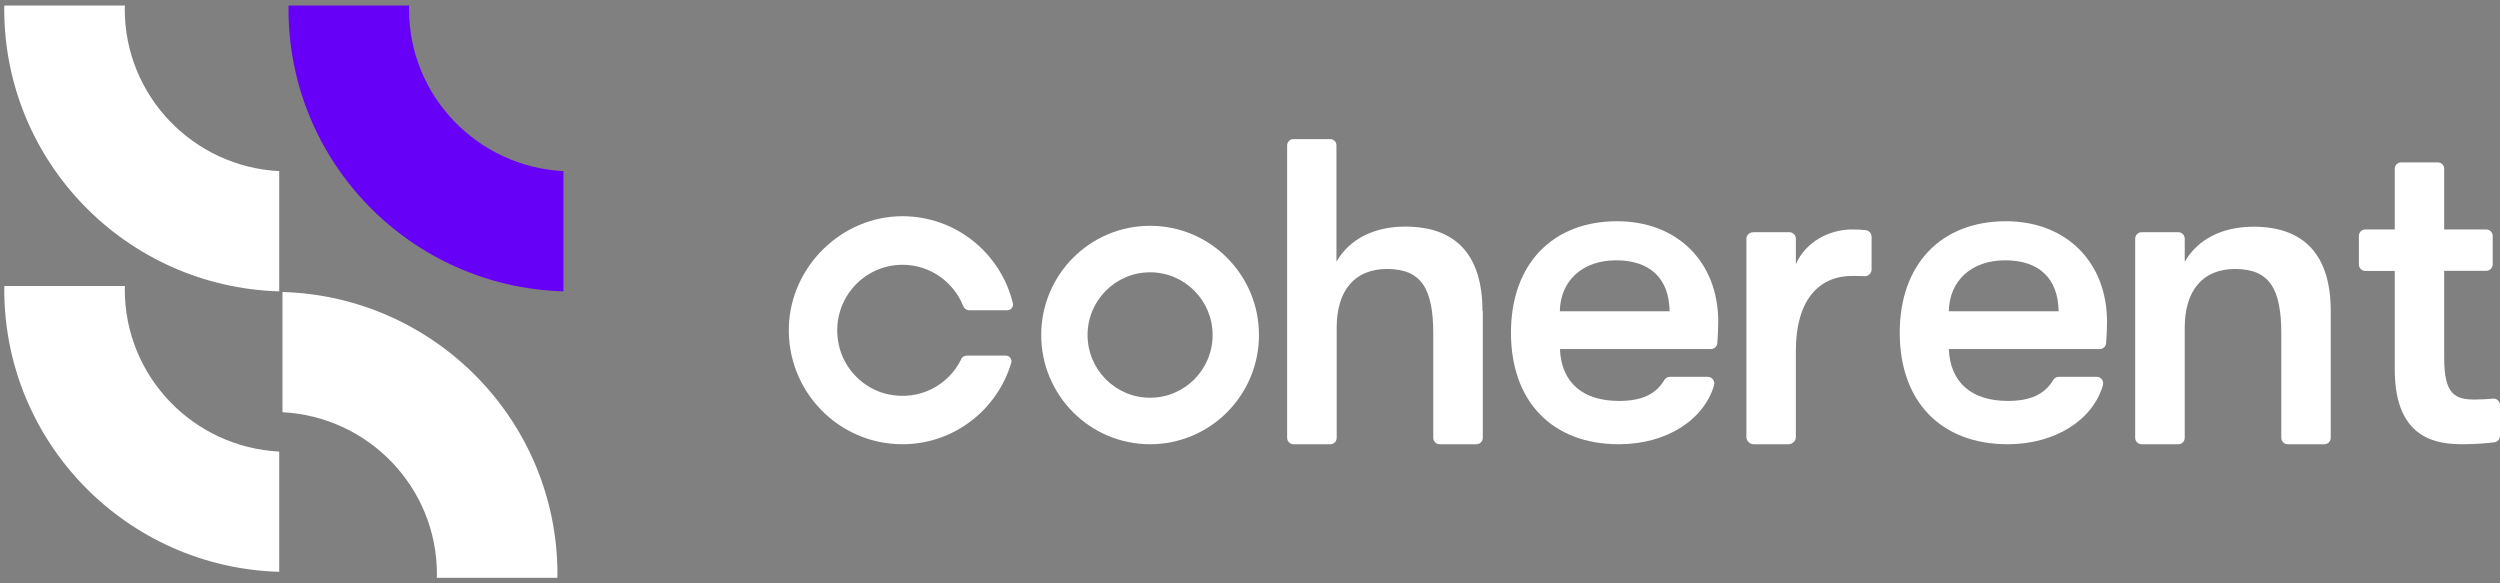 <svg width="150" height="35" viewBox="0 0 150 35" fill="none" xmlns="http://www.w3.org/2000/svg">
<rect x="0" y="0" width="150" height="35" fill="#808080" stroke="none"/>
<g clip-path="url(#clip0_329_201667)">
<g clip-path="url(#clip1_329_201667)">
<path d="M16.753 27.095C11.595 26.828 7.487 22.591 7.487 17.372C7.487 17.298 7.496 17.224 7.496 17.16H0.265C0.265 17.234 0.256 17.307 0.256 17.372C0.256 26.571 7.597 34.042 16.753 34.309V27.095Z" fill="white"/>
<path d="M16.949 24.733C22.108 24.999 26.216 29.236 26.216 34.456C26.216 34.529 26.207 34.603 26.207 34.667H33.438C33.438 34.594 33.447 34.52 33.447 34.456C33.447 25.257 26.105 17.785 16.949 17.519V24.733Z" fill="white"/>
<path d="M33.806 10.268C28.648 10.001 24.54 5.764 24.54 0.544C24.54 0.471 24.549 0.397 24.549 0.333H17.318C17.318 0.407 17.309 0.48 17.309 0.544C17.309 9.744 24.65 17.215 33.806 17.482V10.268Z" fill="#6700F6"/>
<path d="M16.752 10.268C11.593 10.001 7.485 5.764 7.485 0.544C7.485 0.471 7.494 0.397 7.494 0.333H0.263C0.263 0.407 0.254 0.48 0.254 0.544C0.254 9.744 7.595 17.215 16.752 17.482V10.268Z" fill="white"/>
</g>
<path d="M57.663 21.575C56.904 23.103 55.183 24.063 53.29 23.659C51.821 23.343 50.632 22.151 50.324 20.67C49.791 18.127 51.711 15.886 54.151 15.886C55.804 15.886 57.212 16.914 57.793 18.36C57.854 18.511 57.991 18.614 58.148 18.614H60.437C60.656 18.614 60.827 18.408 60.772 18.196C60.048 15.2 57.355 12.973 54.144 12.973C50.522 12.973 47.447 15.961 47.331 19.601C47.215 23.474 50.31 26.654 54.144 26.654C57.233 26.654 59.836 24.591 60.676 21.767C60.738 21.554 60.567 21.335 60.349 21.335H58.011C57.861 21.335 57.724 21.424 57.656 21.561L57.663 21.575Z" fill="white"/>
<path d="M69.005 13.548C65.397 13.548 62.473 16.482 62.473 20.101C62.473 23.72 65.397 26.654 69.005 26.654C72.613 26.654 75.538 23.72 75.538 20.101C75.538 16.482 72.613 13.548 69.005 13.548ZM69.005 23.864C66.935 23.864 65.254 22.178 65.254 20.101C65.254 18.024 66.935 16.338 69.005 16.338C71.076 16.338 72.757 18.024 72.757 20.101C72.757 22.178 71.076 23.864 69.005 23.864Z" fill="white"/>
<path d="M88.968 18.655V26.27C88.968 26.482 88.797 26.654 88.585 26.654H86.378C86.166 26.654 85.996 26.482 85.996 26.27V20.019C85.996 17.318 85.285 16.139 83.221 16.139C81.287 16.139 80.201 17.421 80.201 19.662V26.27C80.201 26.482 80.03 26.654 79.818 26.654H77.611C77.399 26.654 77.228 26.482 77.228 26.27V8.723C77.228 8.51 77.399 8.346 77.604 8.346H79.811C80.023 8.346 80.187 8.517 80.187 8.723V15.7C80.973 14.336 82.449 13.596 84.321 13.596C87.369 13.596 88.947 15.317 88.947 18.648L88.968 18.655Z" fill="white"/>
<path d="M102.65 20.944H93.597C93.678 22.966 94.984 24.056 97.136 24.056C98.503 24.056 99.35 23.658 99.856 22.808C99.931 22.685 100.054 22.61 100.19 22.61H102.466C102.732 22.61 102.917 22.87 102.842 23.124C102.22 25.221 99.958 26.654 97.136 26.654C93.132 26.654 90.658 24.09 90.658 19.964C90.658 15.838 93.159 13.274 97.027 13.274C100.648 13.274 103.095 15.728 103.095 19.306C103.095 19.731 103.074 20.08 103.04 20.581C103.026 20.786 102.855 20.944 102.65 20.944ZM100.177 18.675C100.149 16.708 99.008 15.618 96.965 15.618C94.922 15.618 93.617 16.872 93.59 18.675H100.177Z" fill="white"/>
<path d="M105.181 13.932H107.361C107.58 13.932 107.751 14.11 107.751 14.323V15.851C108.332 14.522 109.739 13.768 111.126 13.768C111.434 13.768 111.7 13.781 111.946 13.809C112.151 13.836 112.295 14.008 112.295 14.213V16.167C112.295 16.4 112.097 16.585 111.864 16.571C111.632 16.557 111.427 16.557 111.126 16.557C109.029 16.557 107.751 18.141 107.751 21.033V26.215C107.751 26.455 107.553 26.654 107.313 26.654H105.222C104.983 26.654 104.785 26.455 104.785 26.215V14.33C104.785 14.11 104.963 13.939 105.175 13.939L105.181 13.932Z" fill="white"/>
<path d="M125.997 20.944H116.929C117.011 22.966 118.317 24.056 120.469 24.056C121.836 24.056 122.683 23.651 123.189 22.808C123.257 22.692 123.38 22.61 123.523 22.61H125.806C126.065 22.61 126.25 22.863 126.175 23.117C125.56 25.221 123.291 26.654 120.462 26.654C116.458 26.654 113.984 24.09 113.984 19.964C113.984 15.838 116.485 13.274 120.353 13.274C123.974 13.274 126.421 15.728 126.421 19.306C126.421 19.731 126.4 20.087 126.366 20.588C126.352 20.786 126.188 20.944 125.99 20.944H125.997ZM123.517 18.675C123.489 16.708 122.348 15.618 120.305 15.618C118.262 15.618 116.957 16.872 116.929 18.675H123.517Z" fill="white"/>
<path d="M128.514 13.932H130.694C130.913 13.932 131.084 14.11 131.084 14.323V15.707C131.87 14.343 133.346 13.603 135.218 13.603C138.265 13.603 139.844 15.323 139.844 18.655V26.27C139.844 26.482 139.673 26.654 139.461 26.654H137.261C137.049 26.654 136.878 26.482 136.878 26.27V20.019C136.878 17.318 136.168 16.139 134.104 16.139C132.17 16.139 131.084 17.421 131.084 19.662V26.27C131.084 26.482 130.913 26.654 130.701 26.654H128.494C128.282 26.654 128.111 26.482 128.111 26.27V14.323C128.111 14.103 128.289 13.932 128.501 13.932H128.514Z" fill="white"/>
<path d="M146.651 10.121V13.767H149.173C149.391 13.767 149.562 13.945 149.562 14.158V15.858C149.562 16.077 149.385 16.248 149.173 16.248H146.651V21.492C146.651 23.706 147.335 23.973 148.503 23.973C148.811 23.973 149.241 23.946 149.583 23.919C149.808 23.898 149.999 24.076 149.999 24.302V26.153C149.999 26.345 149.863 26.509 149.665 26.537C149.18 26.599 148.483 26.653 147.792 26.653C146.351 26.653 143.686 26.462 143.686 22.177V16.255H141.916C141.704 16.255 141.533 16.084 141.533 15.871V14.151C141.533 13.938 141.704 13.767 141.916 13.767H143.686V10.127C143.686 9.915 143.85 9.744 144.061 9.744H146.269C146.48 9.744 146.651 9.908 146.651 10.121Z" fill="white"/>
</g>
<defs>
<clipPath id="clip0_329_201667">
<rect width="150" height="34.334" fill="white" transform="translate(0 0.333)"/>
</clipPath>
<clipPath id="clip1_329_201667">
<rect width="33.806" height="34.334" fill="white" transform="translate(0 0.333)"/>
</clipPath>
</defs>
</svg>
